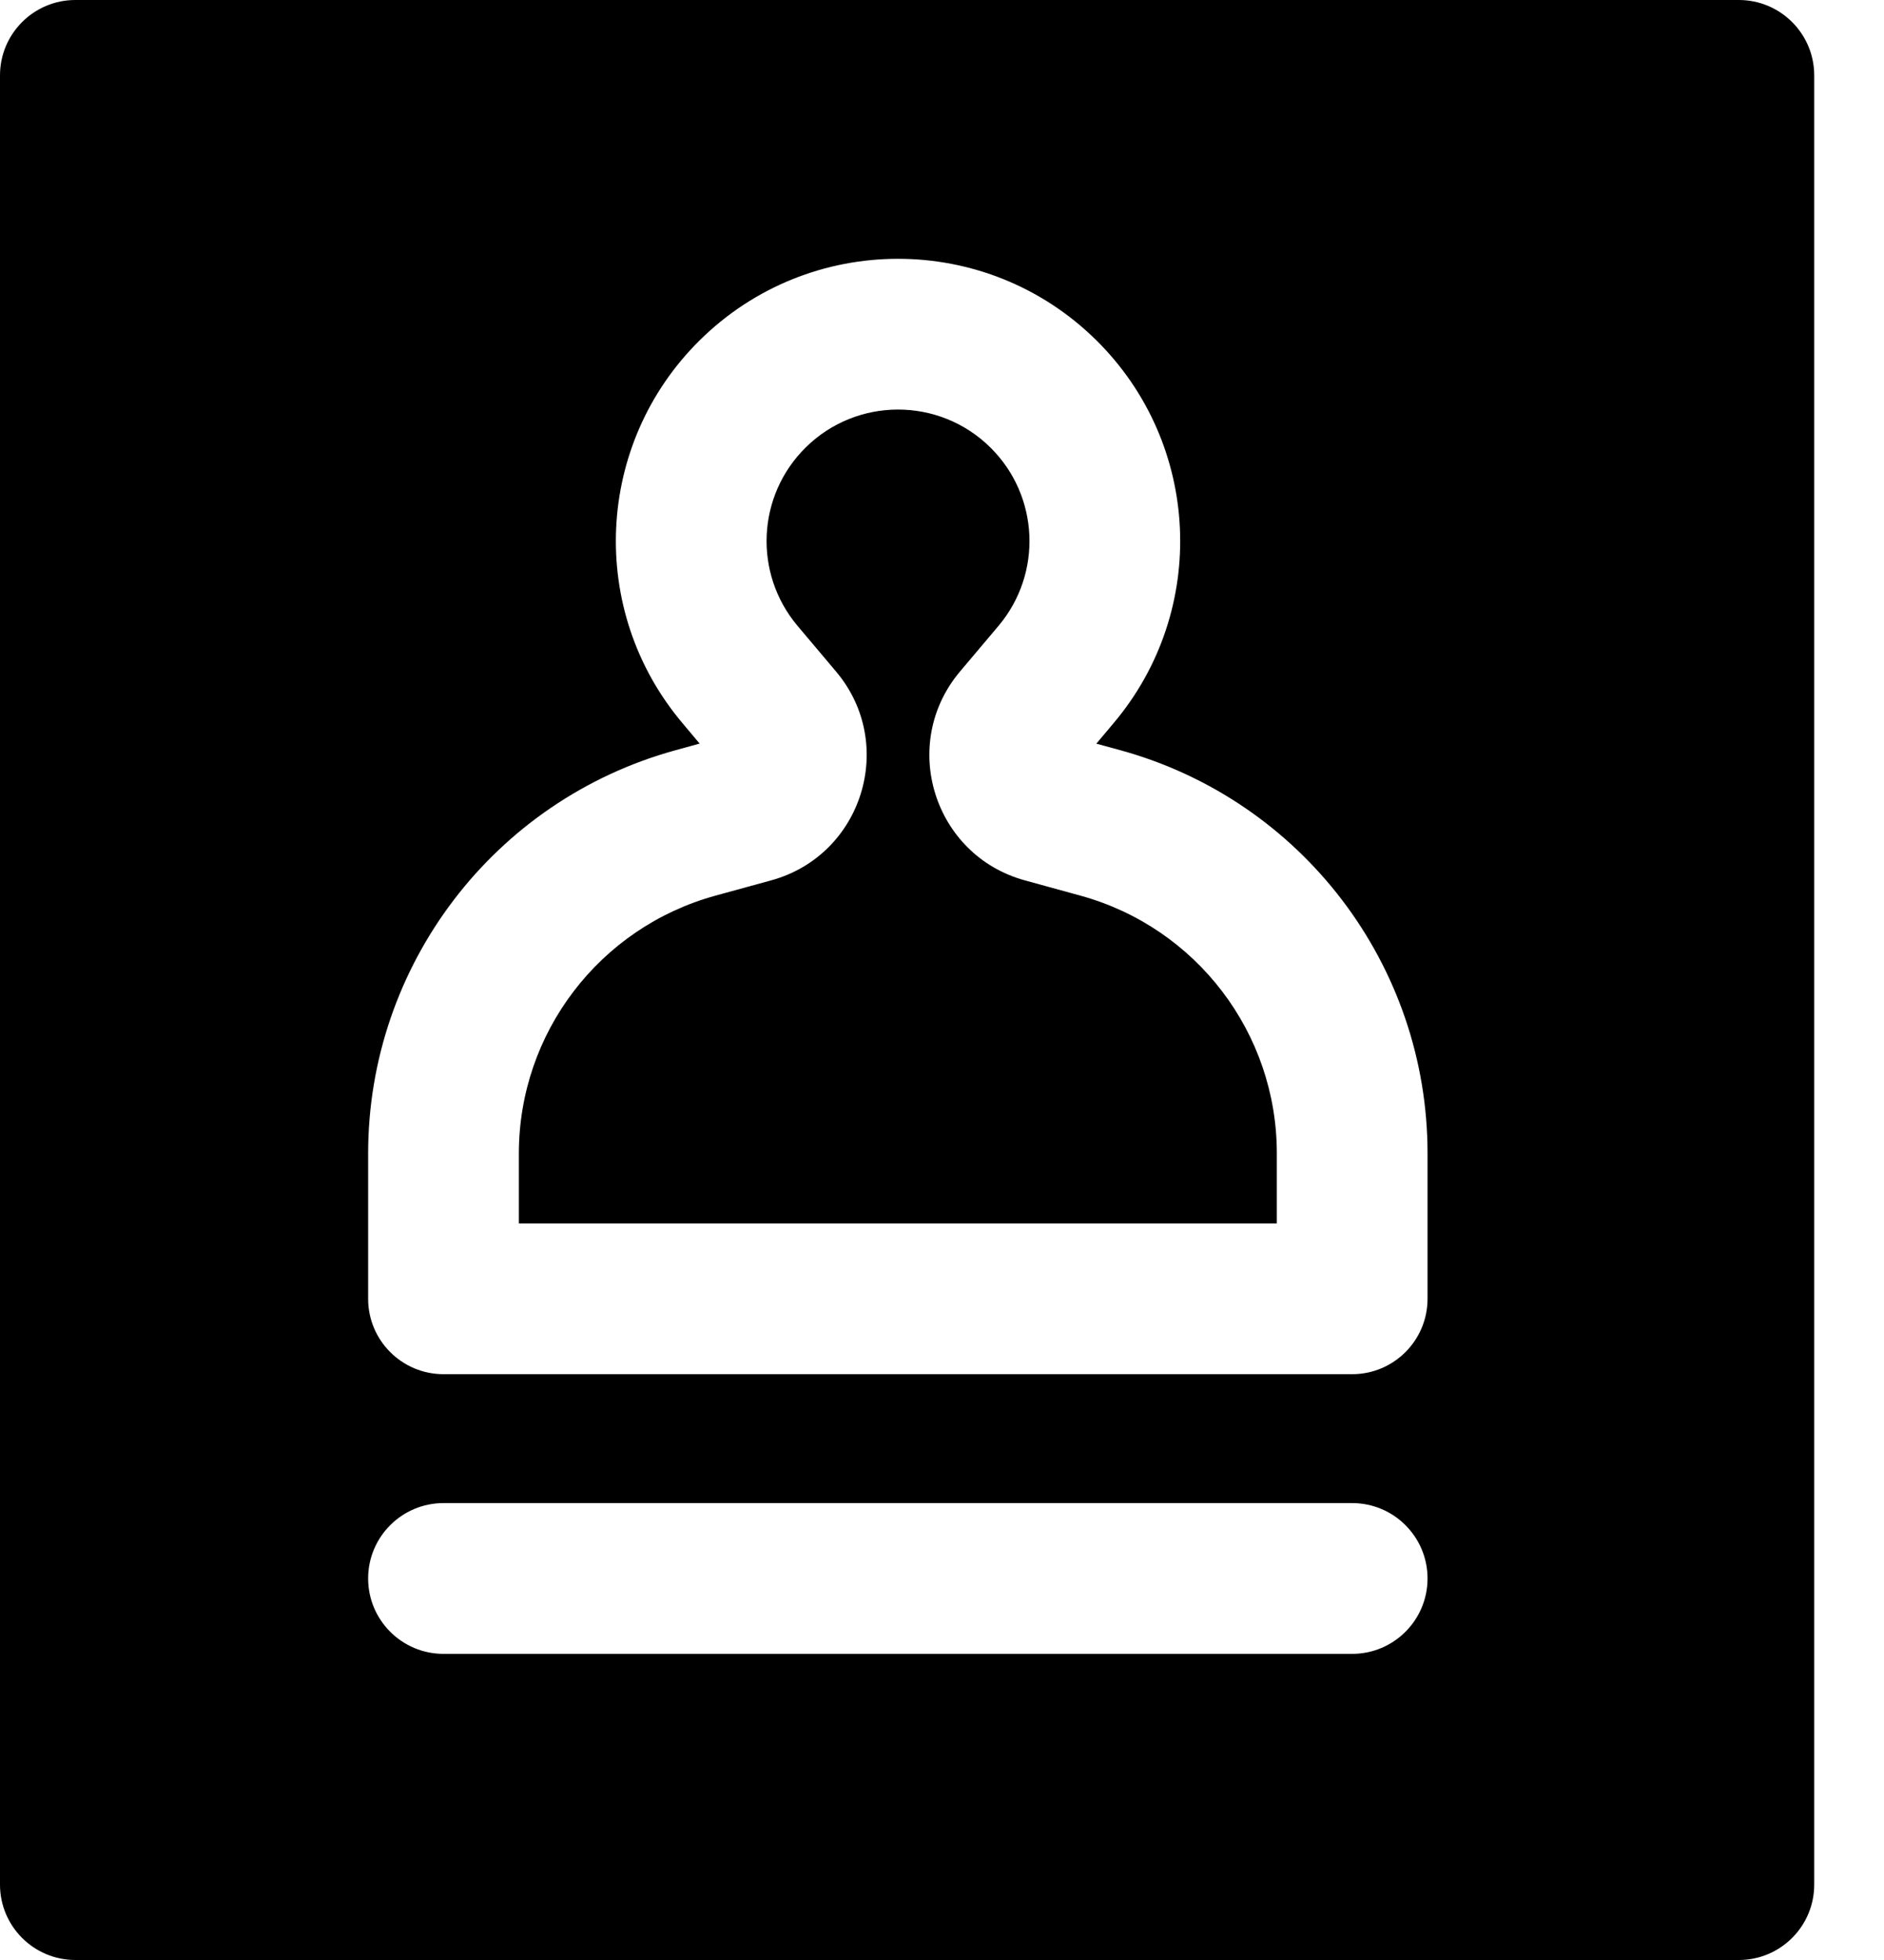 <svg width="25" height="26" viewBox="0 0 25 26" fill="none" xmlns="http://www.w3.org/2000/svg">
<path fill-rule="evenodd" clip-rule="evenodd" d="M0 1C0 0.448 0.448 0 1 0H23.074C23.626 0 24.074 0.448 24.074 1V25C24.074 25.552 23.626 26 23.074 26H1C0.448 26 0 25.552 0 25V1ZM18.943 20.939C18.943 21.491 18.495 21.939 17.943 21.939H5.885C5.333 21.939 4.885 21.491 4.885 20.939C4.885 20.387 5.333 19.939 5.885 19.939H17.943C18.495 19.939 18.943 20.387 18.943 20.939ZM13.143 5.937C12.464 5.265 11.369 5.265 10.69 5.937C10.043 6.577 9.997 7.605 10.582 8.301L11.095 8.909C11.904 9.87 11.445 11.345 10.234 11.678L9.494 11.881C7.953 12.304 6.885 13.704 6.885 15.302V16.229H16.943V15.299C16.943 13.703 15.876 12.304 14.337 11.881L13.598 11.678C12.388 11.345 11.929 9.87 12.738 8.909L13.251 8.301C13.836 7.605 13.79 6.577 13.143 5.937ZM9.283 4.516C10.742 3.072 13.091 3.072 14.55 4.516C15.937 5.888 16.038 8.096 14.78 9.589L14.548 9.865L14.867 9.952C17.274 10.614 18.943 12.802 18.943 15.299V17.229C18.943 17.781 18.495 18.229 17.943 18.229H5.885C5.333 18.229 4.885 17.781 4.885 17.229V15.302C4.885 12.804 6.555 10.614 8.964 9.952L9.284 9.864L9.053 9.589C7.795 8.096 7.896 5.888 9.283 4.516Z" fill="black"/>
</svg>
